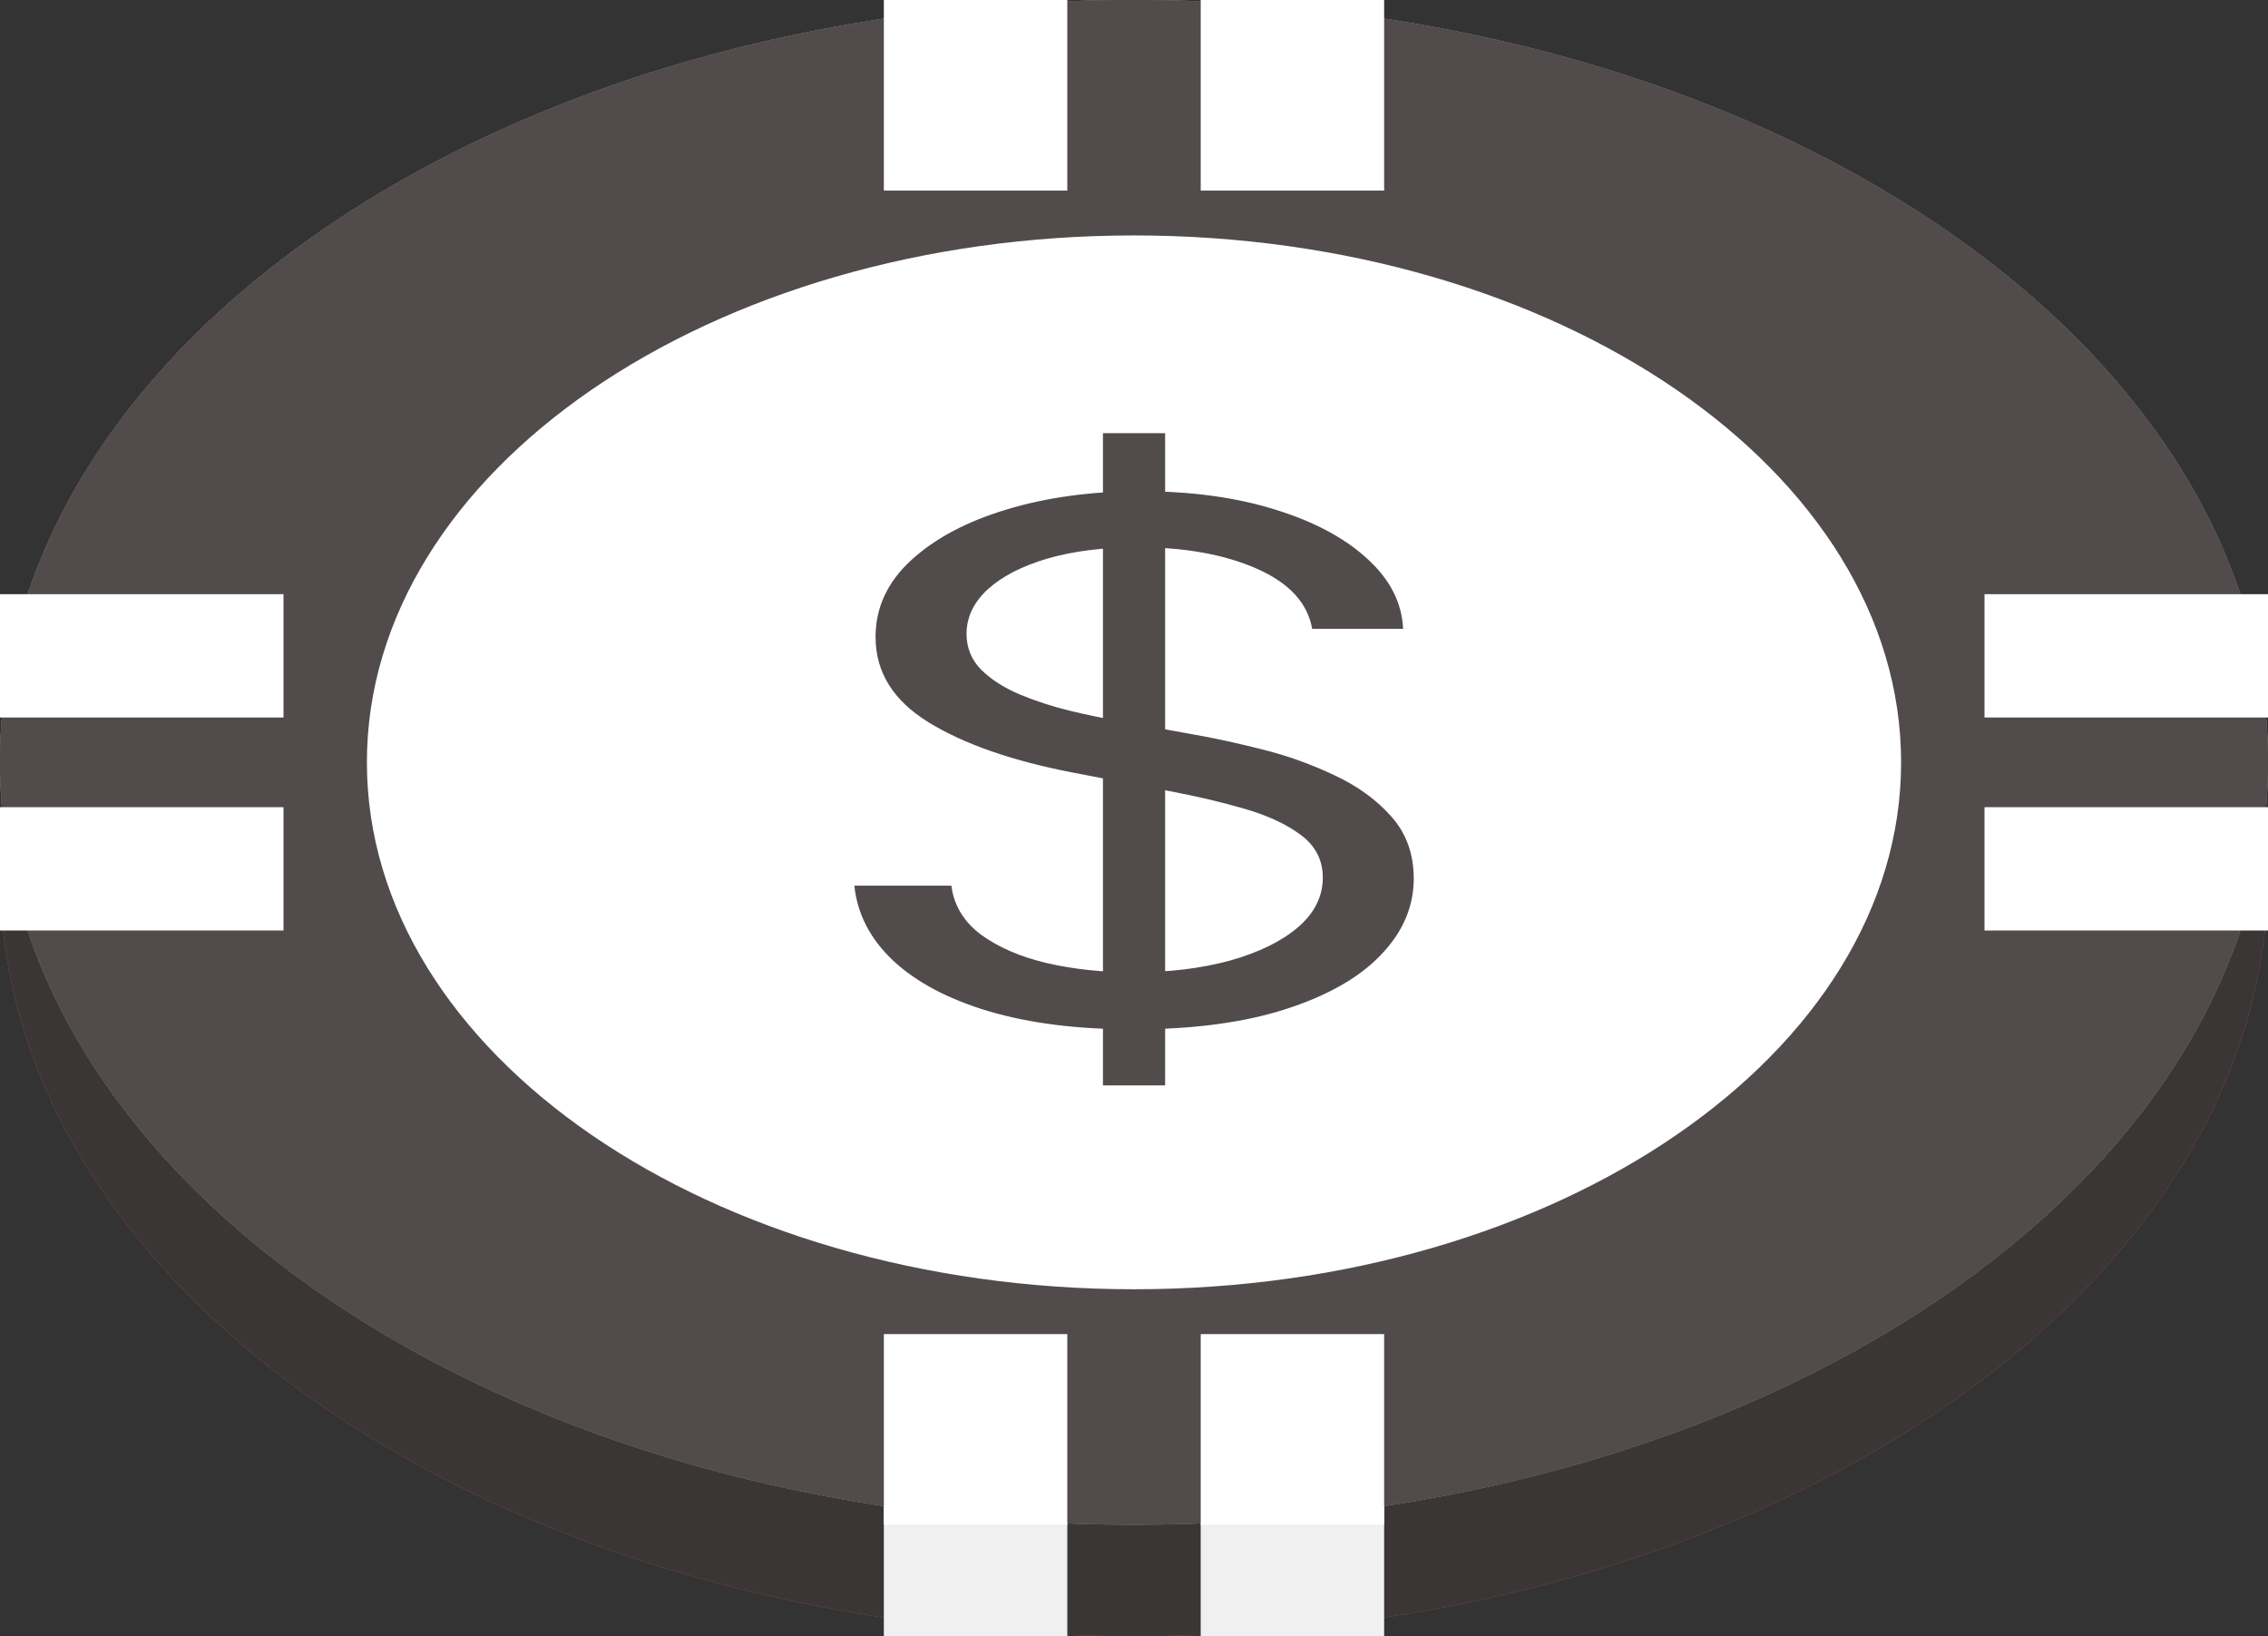 <svg width="61" height="44" viewBox="0 0 61 44" fill="none" xmlns="http://www.w3.org/2000/svg">
<rect x="0" y="0" width="61" height="44" fill="#333333" stroke="none"/>
<path d="M61 23.5C61 34.822 47.345 44 30.5 44C13.655 44 0 34.822 0 23.5C0 12.178 13.655 3 30.5 3C47.345 3 61 12.178 61 23.5Z" fill="#EA4949"/>
<path d="M61 23.5C61 34.822 47.345 44 30.5 44C13.655 44 0 34.822 0 23.5C0 12.178 13.655 3 30.5 3C47.345 3 61 12.178 61 23.5Z" fill="#3A3636"/>
<path d="M23.772 38.875H28.706V44H23.772V38.875Z" fill="#F0F0F0"/>
<path d="M0 22H0.803V25H0V22Z" fill="#F0F0F0"/>
<path d="M60.197 22H61V25H60.197V22Z" fill="#F0F0F0"/>
<path d="M32.294 38.875H37.228V44H32.294V38.875Z" fill="#F0F0F0"/>
<path d="M61 20.5C61 31.822 47.345 41 30.5 41C13.655 41 0 31.822 0 20.5C0 9.178 13.655 0 30.5 0C47.345 0 61 9.178 61 20.5Z" fill="#D9D9D9"/>
<path d="M61 20.5C61 31.822 47.345 41 30.5 41C13.655 41 0 31.822 0 20.5C0 9.178 13.655 0 30.5 0C47.345 0 61 9.178 61 20.5Z" fill="#524B4B"/>
<path d="M61 20.5C61 31.822 47.345 41 30.5 41C13.655 41 0 31.822 0 20.5C0 9.178 13.655 0 30.5 0C47.345 0 61 9.178 61 20.5Z" fill="#524B4B"/>
<path d="M23.772 0H28.706V5.125H23.772V0Z" fill="white"/>
<path d="M32.294 0H37.228V5.125H32.294V0Z" fill="white"/>
<path d="M23.772 35.875H28.706V41H23.772V35.875Z" fill="white"/>
<path d="M32.294 35.875H37.228V41H32.294V35.875Z" fill="white"/>
<path d="M61 15.978V19.294H53.375V15.978H61Z" fill="white"/>
<path d="M61 21.706V25.022H53.375V21.706H61Z" fill="white"/>
<path d="M7.625 15.978V19.294H0V15.978H7.625Z" fill="white"/>
<path d="M7.625 21.706V25.022H0V21.706H7.625Z" fill="white"/>
<path d="M51.132 20.5C51.132 28.325 41.895 34.669 30.5 34.669C19.105 34.669 9.868 28.325 9.868 20.5C9.868 12.675 19.105 6.331 30.5 6.331C41.895 6.331 51.132 12.675 51.132 20.5Z" fill="white"/>
<path d="M29.665 29.188V11.648H31.337V29.188H29.665ZM35.292 16.91C35.17 16.215 34.674 15.677 33.804 15.293C32.934 14.909 31.867 14.717 30.603 14.717C29.679 14.717 28.87 14.818 28.177 15.019C27.491 15.22 26.954 15.496 26.566 15.848C26.186 16.2 25.996 16.599 25.996 17.047C25.996 17.421 26.128 17.743 26.393 18.013C26.665 18.278 27.012 18.499 27.433 18.677C27.854 18.851 28.296 18.995 28.758 19.109C29.22 19.219 29.645 19.308 30.032 19.376L32.153 19.76C32.696 19.856 33.301 19.988 33.967 20.157C34.64 20.326 35.282 20.557 35.894 20.849C36.512 21.137 37.022 21.507 37.423 21.959C37.824 22.412 38.024 22.967 38.024 23.624C38.024 24.383 37.729 25.068 37.138 25.68C36.553 26.292 35.697 26.778 34.569 27.139C33.447 27.5 32.085 27.68 30.481 27.68C28.986 27.68 27.691 27.518 26.597 27.194C25.51 26.87 24.653 26.418 24.028 25.837C23.41 25.257 23.06 24.584 22.978 23.816H25.588C25.656 24.346 25.921 24.785 26.383 25.132C26.852 25.474 27.443 25.73 28.157 25.899C28.877 26.064 29.652 26.146 30.481 26.146C31.446 26.146 32.312 26.041 33.08 25.831C33.848 25.616 34.456 25.319 34.905 24.94C35.353 24.556 35.578 24.108 35.578 23.597C35.578 23.131 35.384 22.752 34.997 22.46C34.609 22.167 34.1 21.93 33.468 21.747C32.836 21.564 32.153 21.404 31.419 21.267L28.85 20.774C27.219 20.459 25.928 20.009 24.976 19.424C24.025 18.84 23.549 18.075 23.549 17.129C23.549 16.343 23.865 15.658 24.497 15.073C25.136 14.484 25.992 14.027 27.066 13.703C28.146 13.374 29.353 13.21 30.685 13.21C32.03 13.21 33.226 13.372 34.273 13.696C35.32 14.016 36.149 14.455 36.76 15.012C37.379 15.569 37.705 16.202 37.739 16.91H35.292Z" fill="#524B4B"/>
</svg>
